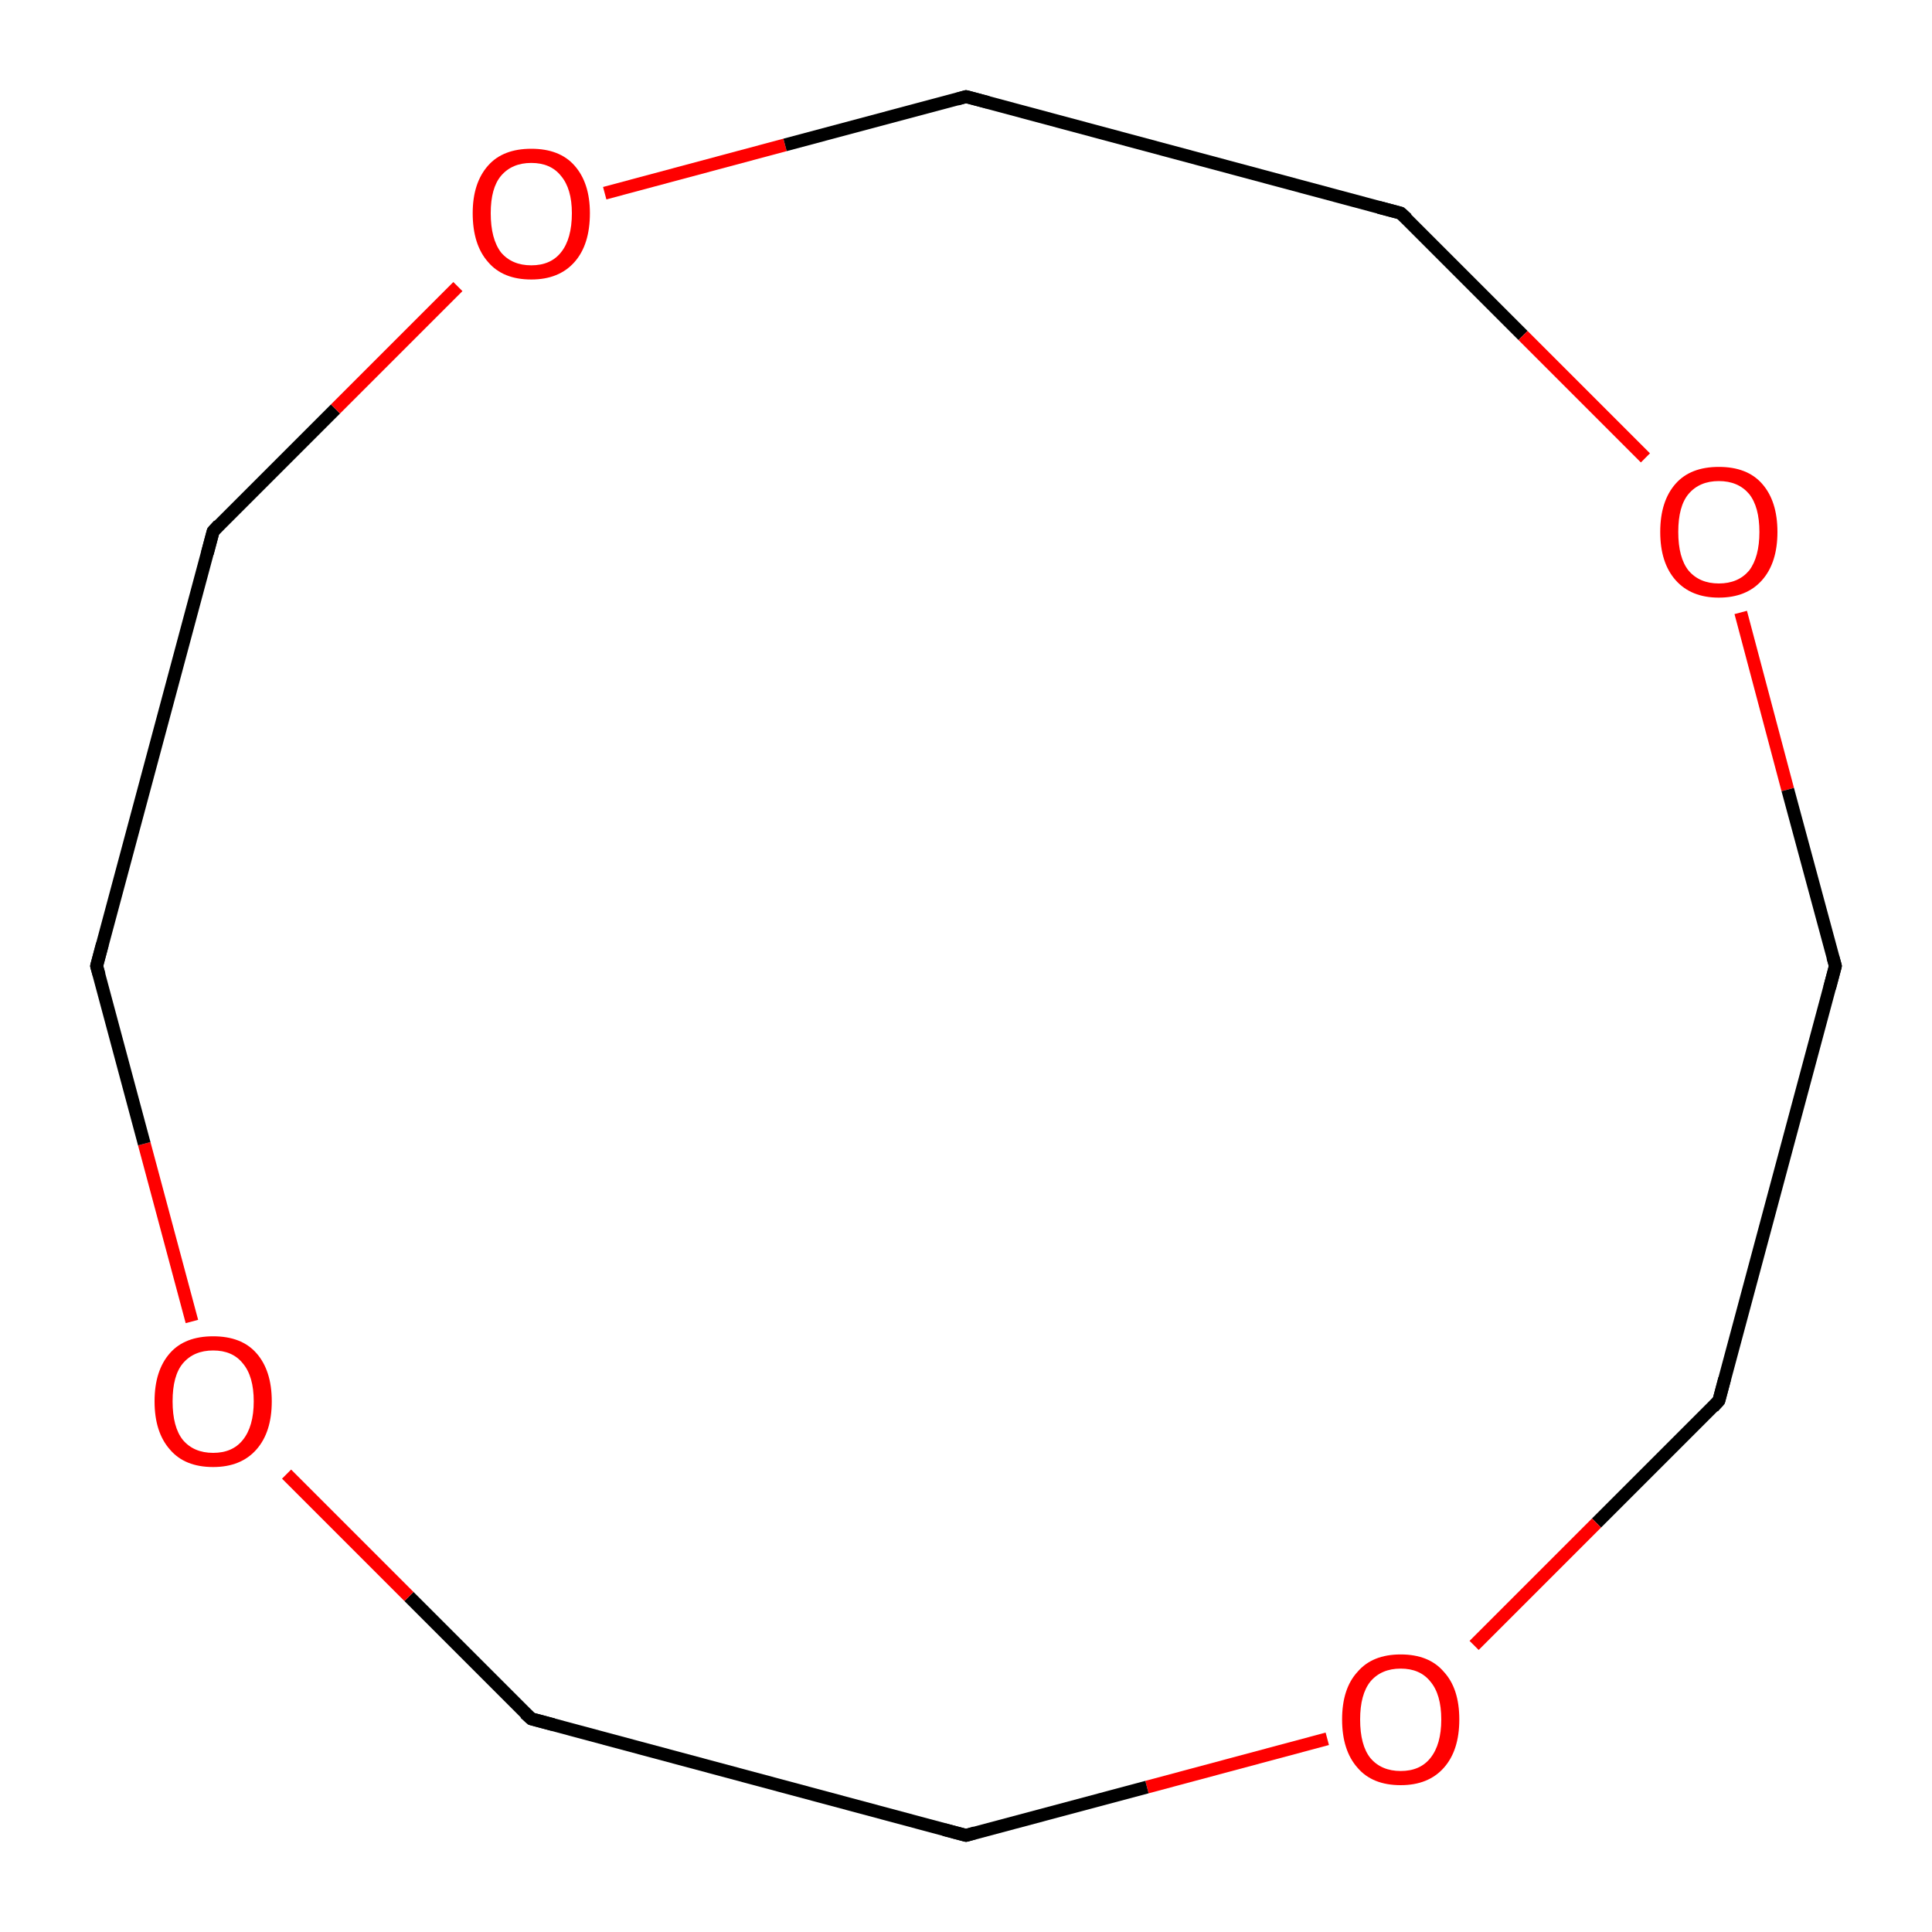 <?xml version='1.0' encoding='iso-8859-1'?>
<svg version='1.1' baseProfile='full'
              xmlns='http://www.w3.org/2000/svg'
                      xmlns:rdkit='http://www.rdkit.org/xml'
                      xmlns:xlink='http://www.w3.org/1999/xlink'
                  xml:space='preserve'
width='300px' height='300px' viewBox='0 0 300 300'>
<!-- END OF HEADER -->
<rect style='opacity:1.0;fill:#FFFFFF;stroke:none' width='300.0' height='300.0' x='0.0' y='0.0'> </rect>
<path class='bond-0 atom-0 atom-1' d='M 285.0,150.0 L 266.9,217.5' style='fill:none;fill-rule:evenodd;stroke:#000000;stroke-width:2.0px;stroke-linecap:butt;stroke-linejoin:miter;stroke-opacity:1' />
<path class='bond-1 atom-1 atom-2' d='M 266.9,217.5 L 247.9,236.5' style='fill:none;fill-rule:evenodd;stroke:#000000;stroke-width:2.0px;stroke-linecap:butt;stroke-linejoin:miter;stroke-opacity:1' />
<path class='bond-1 atom-1 atom-2' d='M 247.9,236.5 L 228.9,255.5' style='fill:none;fill-rule:evenodd;stroke:#FF0000;stroke-width:2.0px;stroke-linecap:butt;stroke-linejoin:miter;stroke-opacity:1' />
<path class='bond-2 atom-2 atom-3' d='M 206.1,270.0 L 178.1,277.5' style='fill:none;fill-rule:evenodd;stroke:#FF0000;stroke-width:2.0px;stroke-linecap:butt;stroke-linejoin:miter;stroke-opacity:1' />
<path class='bond-2 atom-2 atom-3' d='M 178.1,277.5 L 150.0,285.0' style='fill:none;fill-rule:evenodd;stroke:#000000;stroke-width:2.0px;stroke-linecap:butt;stroke-linejoin:miter;stroke-opacity:1' />
<path class='bond-3 atom-3 atom-4' d='M 150.0,285.0 L 82.5,266.9' style='fill:none;fill-rule:evenodd;stroke:#000000;stroke-width:2.0px;stroke-linecap:butt;stroke-linejoin:miter;stroke-opacity:1' />
<path class='bond-4 atom-4 atom-5' d='M 82.5,266.9 L 63.5,247.9' style='fill:none;fill-rule:evenodd;stroke:#000000;stroke-width:2.0px;stroke-linecap:butt;stroke-linejoin:miter;stroke-opacity:1' />
<path class='bond-4 atom-4 atom-5' d='M 63.5,247.9 L 44.5,228.9' style='fill:none;fill-rule:evenodd;stroke:#FF0000;stroke-width:2.0px;stroke-linecap:butt;stroke-linejoin:miter;stroke-opacity:1' />
<path class='bond-5 atom-5 atom-6' d='M 29.8,205.2 L 22.4,177.6' style='fill:none;fill-rule:evenodd;stroke:#FF0000;stroke-width:2.0px;stroke-linecap:butt;stroke-linejoin:miter;stroke-opacity:1' />
<path class='bond-5 atom-5 atom-6' d='M 22.4,177.6 L 15.0,150.0' style='fill:none;fill-rule:evenodd;stroke:#000000;stroke-width:2.0px;stroke-linecap:butt;stroke-linejoin:miter;stroke-opacity:1' />
<path class='bond-6 atom-6 atom-7' d='M 15.0,150.0 L 33.1,82.5' style='fill:none;fill-rule:evenodd;stroke:#000000;stroke-width:2.0px;stroke-linecap:butt;stroke-linejoin:miter;stroke-opacity:1' />
<path class='bond-7 atom-7 atom-8' d='M 33.1,82.5 L 52.1,63.5' style='fill:none;fill-rule:evenodd;stroke:#000000;stroke-width:2.0px;stroke-linecap:butt;stroke-linejoin:miter;stroke-opacity:1' />
<path class='bond-7 atom-7 atom-8' d='M 52.1,63.5 L 71.1,44.5' style='fill:none;fill-rule:evenodd;stroke:#FF0000;stroke-width:2.0px;stroke-linecap:butt;stroke-linejoin:miter;stroke-opacity:1' />
<path class='bond-8 atom-8 atom-9' d='M 93.9,30.0 L 121.9,22.5' style='fill:none;fill-rule:evenodd;stroke:#FF0000;stroke-width:2.0px;stroke-linecap:butt;stroke-linejoin:miter;stroke-opacity:1' />
<path class='bond-8 atom-8 atom-9' d='M 121.9,22.5 L 150.0,15.0' style='fill:none;fill-rule:evenodd;stroke:#000000;stroke-width:2.0px;stroke-linecap:butt;stroke-linejoin:miter;stroke-opacity:1' />
<path class='bond-9 atom-9 atom-10' d='M 150.0,15.0 L 217.5,33.1' style='fill:none;fill-rule:evenodd;stroke:#000000;stroke-width:2.0px;stroke-linecap:butt;stroke-linejoin:miter;stroke-opacity:1' />
<path class='bond-10 atom-10 atom-11' d='M 217.5,33.1 L 236.5,52.1' style='fill:none;fill-rule:evenodd;stroke:#000000;stroke-width:2.0px;stroke-linecap:butt;stroke-linejoin:miter;stroke-opacity:1' />
<path class='bond-10 atom-10 atom-11' d='M 236.5,52.1 L 255.5,71.1' style='fill:none;fill-rule:evenodd;stroke:#FF0000;stroke-width:2.0px;stroke-linecap:butt;stroke-linejoin:miter;stroke-opacity:1' />
<path class='bond-11 atom-11 atom-0' d='M 270.3,95.1 L 277.6,122.6' style='fill:none;fill-rule:evenodd;stroke:#FF0000;stroke-width:2.0px;stroke-linecap:butt;stroke-linejoin:miter;stroke-opacity:1' />
<path class='bond-11 atom-11 atom-0' d='M 277.6,122.6 L 285.0,150.0' style='fill:none;fill-rule:evenodd;stroke:#000000;stroke-width:2.0px;stroke-linecap:butt;stroke-linejoin:miter;stroke-opacity:1' />
<path d='M 284.1,153.4 L 285.0,150.0 L 284.6,148.6' style='fill:none;stroke:#000000;stroke-width:2.0px;stroke-linecap:butt;stroke-linejoin:miter;stroke-miterlimit:10;stroke-opacity:1;' />
<path d='M 267.8,214.1 L 266.9,217.5 L 266.0,218.5' style='fill:none;stroke:#000000;stroke-width:2.0px;stroke-linecap:butt;stroke-linejoin:miter;stroke-miterlimit:10;stroke-opacity:1;' />
<path d='M 151.4,284.6 L 150.0,285.0 L 146.6,284.1' style='fill:none;stroke:#000000;stroke-width:2.0px;stroke-linecap:butt;stroke-linejoin:miter;stroke-miterlimit:10;stroke-opacity:1;' />
<path d='M 85.9,267.8 L 82.5,266.9 L 81.5,266.0' style='fill:none;stroke:#000000;stroke-width:2.0px;stroke-linecap:butt;stroke-linejoin:miter;stroke-miterlimit:10;stroke-opacity:1;' />
<path d='M 15.4,151.4 L 15.0,150.0 L 15.9,146.6' style='fill:none;stroke:#000000;stroke-width:2.0px;stroke-linecap:butt;stroke-linejoin:miter;stroke-miterlimit:10;stroke-opacity:1;' />
<path d='M 32.2,85.9 L 33.1,82.5 L 34.0,81.5' style='fill:none;stroke:#000000;stroke-width:2.0px;stroke-linecap:butt;stroke-linejoin:miter;stroke-miterlimit:10;stroke-opacity:1;' />
<path d='M 148.6,15.4 L 150.0,15.0 L 153.4,15.9' style='fill:none;stroke:#000000;stroke-width:2.0px;stroke-linecap:butt;stroke-linejoin:miter;stroke-miterlimit:10;stroke-opacity:1;' />
<path d='M 214.1,32.2 L 217.5,33.1 L 218.5,34.0' style='fill:none;stroke:#000000;stroke-width:2.0px;stroke-linecap:butt;stroke-linejoin:miter;stroke-miterlimit:10;stroke-opacity:1;' />
<path class='atom-2' d='M 208.4 267.0
Q 208.4 262.2, 210.8 259.6
Q 213.1 256.9, 217.5 256.9
Q 221.9 256.9, 224.2 259.6
Q 226.6 262.2, 226.6 267.0
Q 226.6 271.8, 224.2 274.5
Q 221.8 277.2, 217.5 277.2
Q 213.1 277.2, 210.8 274.5
Q 208.4 271.8, 208.4 267.0
M 217.5 275.0
Q 220.5 275.0, 222.1 273.0
Q 223.8 270.9, 223.8 267.0
Q 223.8 263.1, 222.1 261.1
Q 220.5 259.1, 217.5 259.1
Q 214.5 259.1, 212.8 261.1
Q 211.2 263.1, 211.2 267.0
Q 211.2 271.0, 212.8 273.0
Q 214.5 275.0, 217.5 275.0
' fill='#FF0000'/>
<path class='atom-5' d='M 24.0 217.6
Q 24.0 212.8, 26.4 210.1
Q 28.7 207.5, 33.1 207.5
Q 37.5 207.5, 39.8 210.1
Q 42.2 212.8, 42.2 217.6
Q 42.2 222.4, 39.8 225.1
Q 37.4 227.8, 33.1 227.8
Q 28.7 227.8, 26.4 225.1
Q 24.0 222.4, 24.0 217.6
M 33.1 225.6
Q 36.1 225.6, 37.7 223.6
Q 39.4 221.5, 39.4 217.6
Q 39.4 213.7, 37.7 211.7
Q 36.1 209.7, 33.1 209.7
Q 30.1 209.7, 28.4 211.7
Q 26.8 213.6, 26.8 217.6
Q 26.8 221.6, 28.4 223.6
Q 30.1 225.6, 33.1 225.6
' fill='#FF0000'/>
<path class='atom-8' d='M 73.4 33.1
Q 73.4 28.4, 75.8 25.7
Q 78.1 23.1, 82.5 23.1
Q 86.9 23.1, 89.2 25.7
Q 91.6 28.4, 91.6 33.1
Q 91.6 38.0, 89.2 40.7
Q 86.8 43.4, 82.5 43.4
Q 78.1 43.4, 75.8 40.7
Q 73.4 38.0, 73.4 33.1
M 82.5 41.2
Q 85.5 41.2, 87.1 39.2
Q 88.8 37.1, 88.8 33.1
Q 88.8 29.3, 87.1 27.3
Q 85.5 25.3, 82.5 25.3
Q 79.5 25.3, 77.8 27.3
Q 76.2 29.2, 76.2 33.1
Q 76.2 37.1, 77.8 39.2
Q 79.5 41.2, 82.5 41.2
' fill='#FF0000'/>
<path class='atom-11' d='M 257.8 82.6
Q 257.8 77.8, 260.2 75.1
Q 262.5 72.5, 266.9 72.5
Q 271.3 72.5, 273.6 75.1
Q 276.0 77.8, 276.0 82.6
Q 276.0 87.4, 273.6 90.1
Q 271.2 92.8, 266.9 92.8
Q 262.6 92.8, 260.2 90.1
Q 257.8 87.4, 257.8 82.6
M 266.9 90.6
Q 269.9 90.6, 271.6 88.6
Q 273.2 86.5, 273.2 82.6
Q 273.2 78.7, 271.6 76.7
Q 269.9 74.7, 266.9 74.7
Q 263.9 74.7, 262.2 76.7
Q 260.6 78.6, 260.6 82.6
Q 260.6 86.6, 262.2 88.6
Q 263.9 90.6, 266.9 90.6
' fill='#FF0000'/>
</svg>
